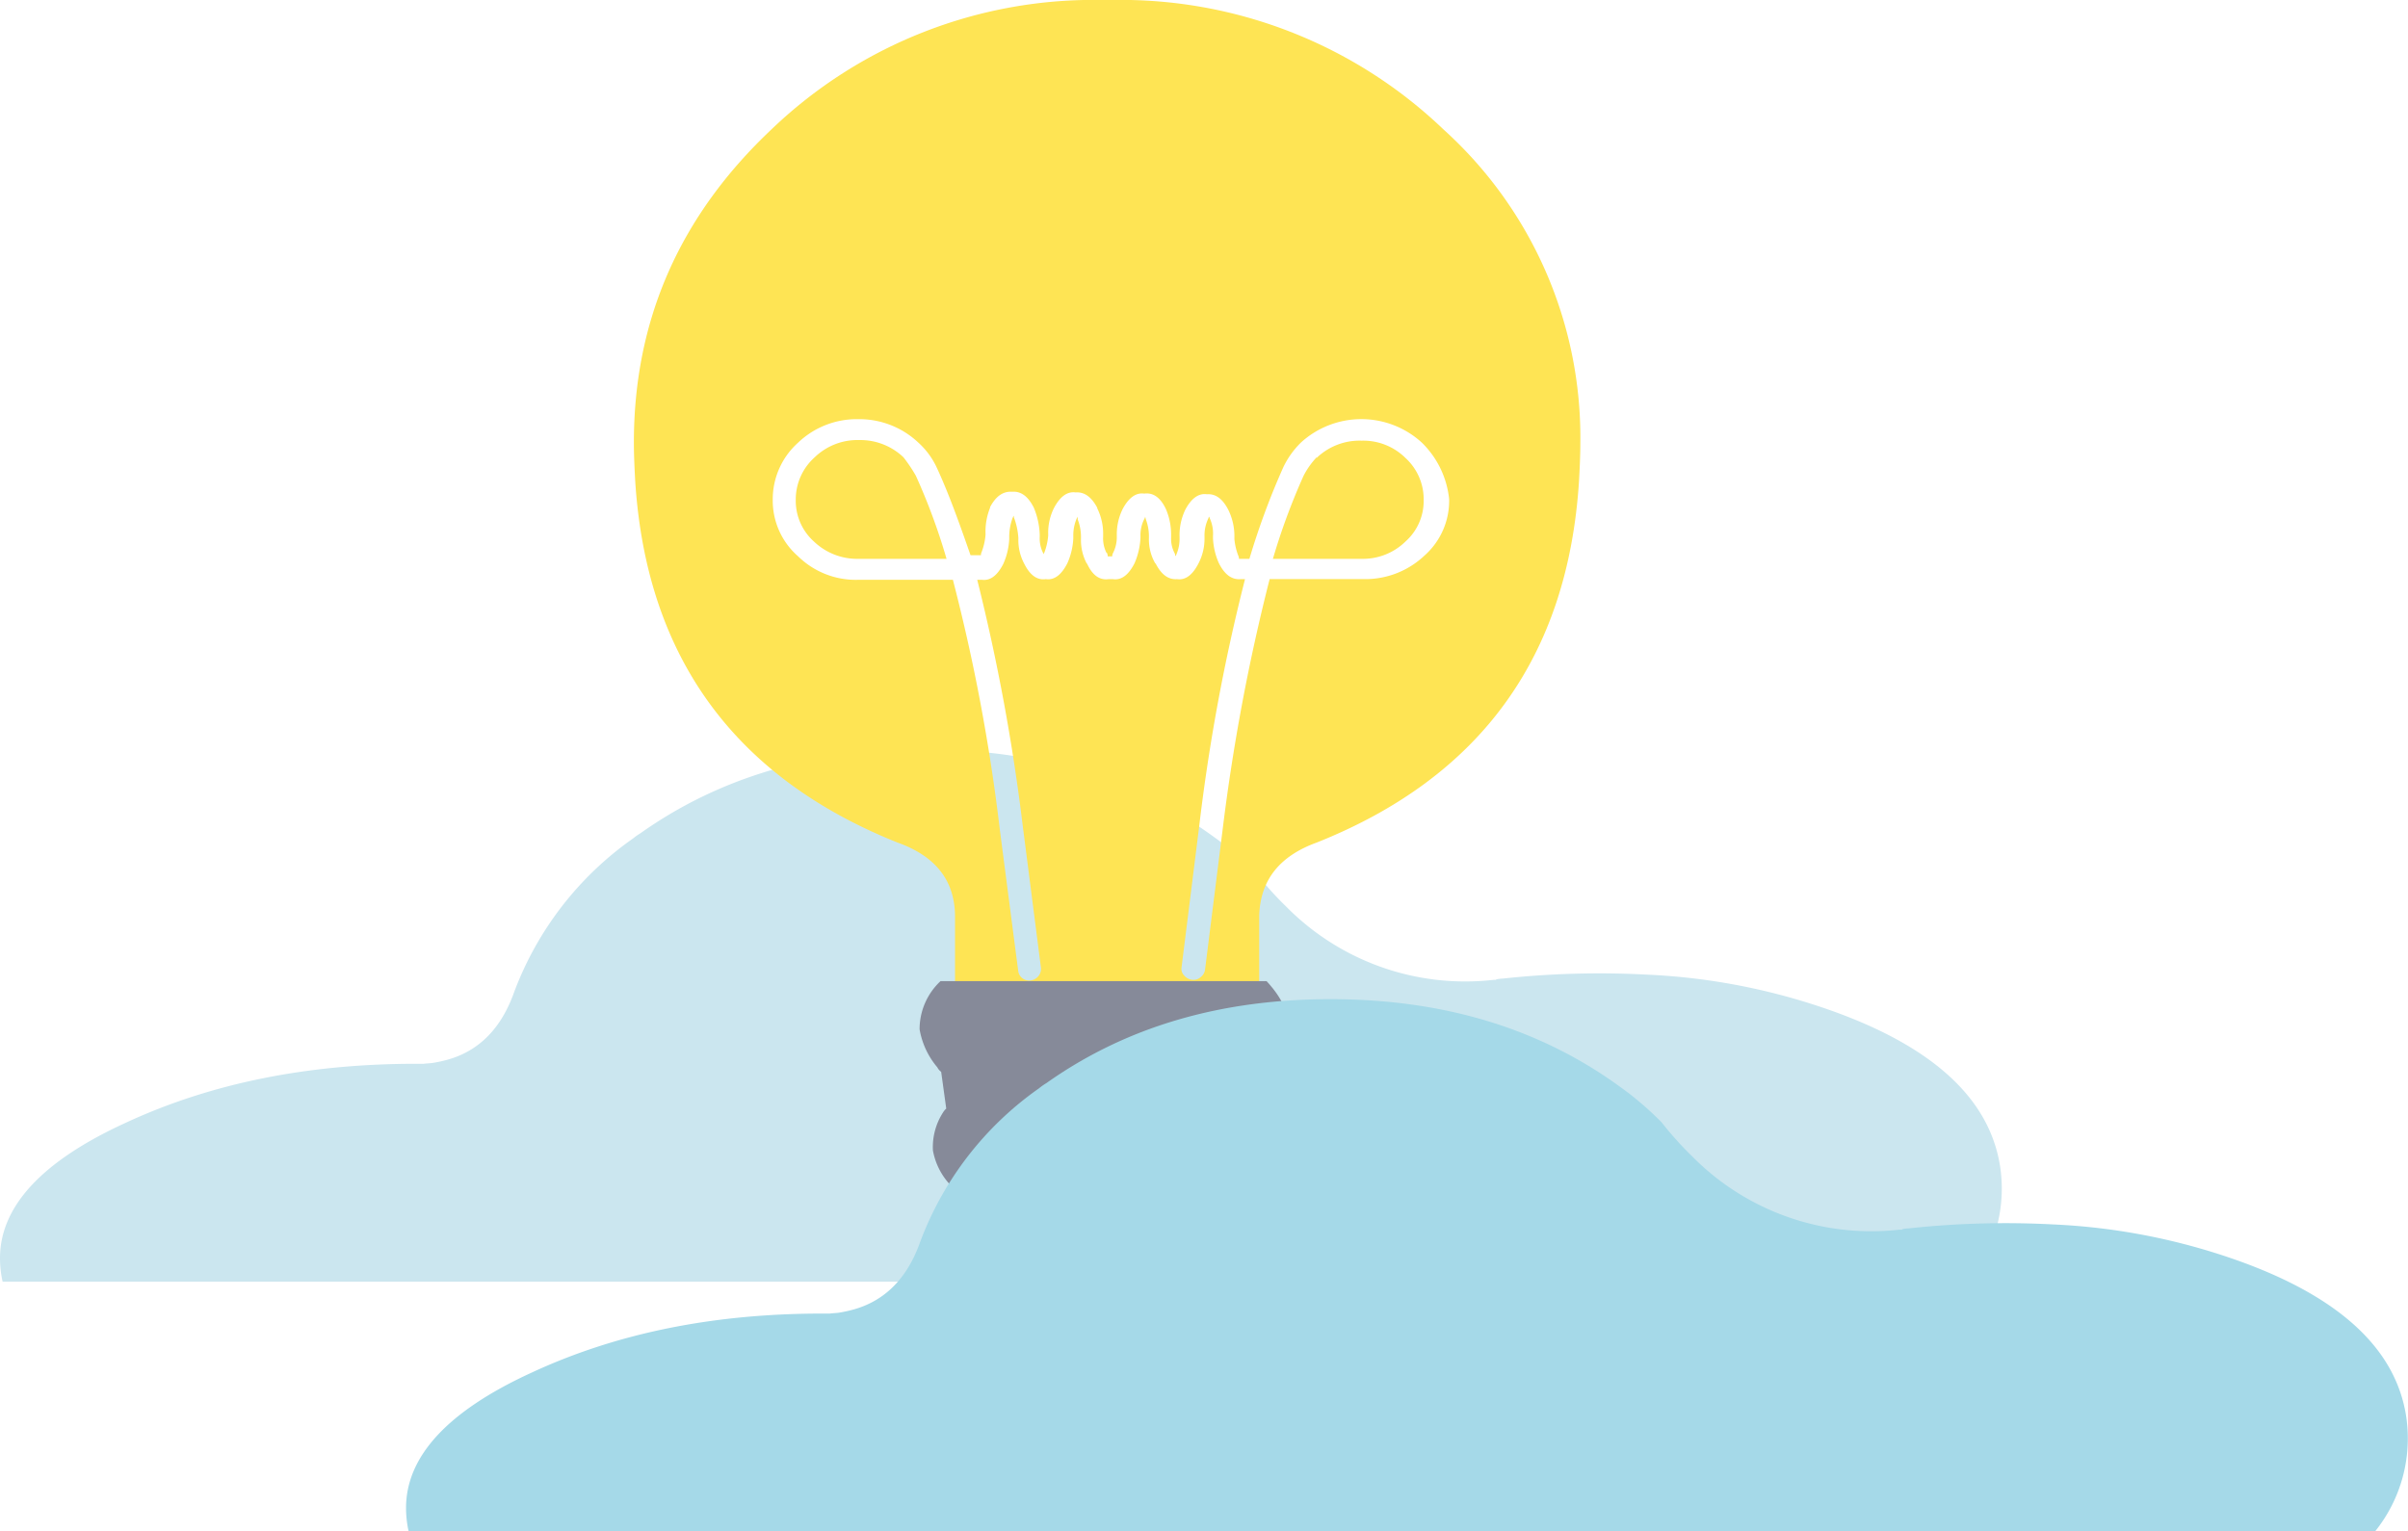 <svg xmlns="http://www.w3.org/2000/svg" viewBox="0 0 211.901 134.811"><g fill-rule="evenodd"><path d="M131.653 86.216a3.351 3.351 0 0 1 .613-.077 79.144 79.144 0 0 1 12.671-.345 55.879 55.879 0 0 1 16.463 3.255q13.322 4.824 14.624 13.743a13.062 13.062 0 0 1-2.756 10.03H.23a9.5 9.5 0 0 1-.23-2.067c0-4.517 3.637-8.5 10.949-11.868 7.618-3.56 16.27-5.283 25.994-5.245h.345c.268-.038.536-.038.8-.077a12.3 12.3 0 0 0 1.378-.306c2.756-.8 4.67-2.795 5.781-5.934A28.873 28.873 0 0 1 55.7 73.813a5.208 5.208 0 0 1 .651-.459c6.968-4.939 15.275-7.389 24.999-7.389q14.988 0 25.611 7.81c.536.383 1.072.8 1.57 1.225.689.574 1.34 1.187 1.952 1.8a29.835 29.835 0 0 0 2.718 3.024 22.127 22.127 0 0 0 18.222 6.431h.23z" fill="#cbe6ef"/><path d="M110.808 86.846H84.041v-6.284c-.057-3.088-1.723-5.2-5.055-6.393-14.359-5.743-22.114-16.362-23.09-31.857-.058-1.083-.115-2.221-.115-3.359 0-10.781 4.021-19.937 12.12-27.576A40.956 40.956 0 0 1 97.081 0h.747a41.052 41.052 0 0 1 29.178 11.377 36.537 36.537 0 0 1 12.062 27.576c0 1.138-.057 2.275-.115 3.359q-1.464 23.243-23.09 31.857c-3.274 1.192-4.94 3.3-5.055 6.393zm12.866-39.17a5.369 5.369 0 0 1-3.848 1.517h-7.812a56.959 56.959 0 0 1 2.7-7.314 7.055 7.055 0 0 1 1.149-1.625v.054a5.45 5.45 0 0 1 3.963-1.517 5.276 5.276 0 0 1 3.848 1.517 4.923 4.923 0 0 1 1.607 3.738 4.778 4.778 0 0 1-1.608 3.63zm1.436-8.723a7.885 7.885 0 0 0-10.626 0 7.636 7.636 0 0 0-1.551 2.167 65.836 65.836 0 0 0-2.987 8.072h-.919a.56.56 0 0 0-.057-.271 5.525 5.525 0 0 1-.345-1.463V47.3a5.244 5.244 0 0 0-.517-2.384c-.517-1.029-1.149-1.463-1.9-1.409-.747-.108-1.379.379-1.9 1.354a5.166 5.166 0 0 0-.507 2.439v.108a3.445 3.445 0 0 1-.287 1.409c0 .054-.057.108-.057.163 0-.054-.057-.108-.057-.163v-.057a2.719 2.719 0 0 1-.345-1.409v-.217a5.662 5.662 0 0 0-.46-2.33c-.46-.975-1.091-1.463-1.9-1.354-.747-.108-1.379.379-1.9 1.354a5.014 5.014 0 0 0-.517 2.33v.108a3.074 3.074 0 0 1-.345 1.463.56.56 0 0 0-.057.271h-.4a.56.56 0 0 0-.057-.271.054.054 0 0 0-.057-.054 2.835 2.835 0 0 1-.287-1.409v-.162a5.014 5.014 0 0 0-.517-2.33v-.05c-.517-.975-1.149-1.409-1.9-1.354-.747-.108-1.379.379-1.9 1.354a4.861 4.861 0 0 0-.517 2.33v.108a5.455 5.455 0 0 1-.345 1.517.192.192 0 0 0-.057.163c0-.054-.057-.108-.057-.163a2.835 2.835 0 0 1-.287-1.409v-.166a6.768 6.768 0 0 0-.517-2.384c-.517-1.029-1.149-1.463-1.9-1.409-.8-.054-1.436.379-1.953 1.354v.059a5.6 5.6 0 0 0-.4 2.275v.108a5.455 5.455 0 0 1-.345 1.517.56.56 0 0 0-.057.271h-.919c-.976-2.817-1.953-5.526-2.987-7.747a6.882 6.882 0 0 0-1.608-2.167 7.566 7.566 0 0 0-5.284-2.059 7.467 7.467 0 0 0-5.284 2.059 6.691 6.691 0 0 0-2.24 5.038 6.5 6.5 0 0 0 2.24 4.984 7.242 7.242 0 0 0 5.284 2.059h8.329a164.594 164.594 0 0 1 4.136 22.05l1.608 12.352a.971.971 0 0 0 1.091.867 1.08 1.08 0 0 0 .689-.379 1.047 1.047 0 0 0 .23-.7l-1.593-12.414a176.987 176.987 0 0 0-4.021-21.779h.4c.747.108 1.379-.379 1.9-1.409a6.078 6.078 0 0 0 .517-2.167v-.217a4.846 4.846 0 0 1 .287-1.625c.057-.108.057-.163.115-.217a.56.56 0 0 0 .057.271 6.264 6.264 0 0 1 .345 1.679v.054a4.425 4.425 0 0 0 .517 2.221c.517 1.029 1.149 1.463 1.9 1.354.747.108 1.379-.379 1.9-1.409a6.078 6.078 0 0 0 .517-2.167v-.217a3.8 3.8 0 0 1 .287-1.517.391.391 0 0 0 .045-.214c0 .054.057.108.057.217v.054a4.224 4.224 0 0 1 .287 1.517v.163a4.425 4.425 0 0 0 .517 2.221v-.054c.46 1.029 1.091 1.517 1.9 1.409h.4c.747.108 1.379-.379 1.9-1.409a6.387 6.387 0 0 0 .517-2.221v-.163a3.143 3.143 0 0 1 .345-1.517.311.311 0 0 0 .057-.217c0 .054.057.108.057.217a4.3 4.3 0 0 1 .287 1.571v.108a4.223 4.223 0 0 0 .574 2.275v-.054c.517 1.029 1.149 1.463 1.9 1.409.747.108 1.379-.379 1.9-1.409a4.721 4.721 0 0 0 .517-2.221v-.108a3.444 3.444 0 0 1 .345-1.625c0-.054.057-.108.057-.163 0 .054.057.108.057.163a3.238 3.238 0 0 1 .287 1.571v.217a6.078 6.078 0 0 0 .517 2.167c.517 1.029 1.149 1.463 1.9 1.409h.4a168.5 168.5 0 0 0-4.035 21.778l-1.551 12.407a.822.822 0 0 0 .23.7 1.08 1.08 0 0 0 .689.379.941.941 0 0 0 .747-.217 1 1 0 0 0 .4-.65l1.551-12.352a176.2 176.2 0 0 1 4.136-22.05h8.329a7.566 7.566 0 0 0 5.284-2.059 6.442 6.442 0 0 0 2.183-4.984 8.116 8.116 0 0 0-2.411-4.981zm-44.515 2.926a54.538 54.538 0 0 1 2.7 7.314H75.54a5.5 5.5 0 0 1-3.906-1.517 4.809 4.809 0 0 1-1.608-3.684 4.978 4.978 0 0 1 1.666-3.738 5.409 5.409 0 0 1 3.906-1.517 5.5 5.5 0 0 1 3.906 1.517 13.407 13.407 0 0 1 1.091 1.625z" fill="#fee454"/><path d="M110.115 86.366h1.34c1.4 1.507 2.01 2.9 1.842 4.242a6.059 6.059 0 0 1-1.507 3.349 3.192 3.192 0 0 1-.447.391l-.391 3.238c.167.112.279.223.279.335a5.255 5.255 0 0 1 .893 3.349 5.334 5.334 0 0 1-1.73 3.238.055.055 0 0 1-.056.056l-.279 3.07a5.1 5.1 0 0 1 1.061 3.238 4.967 4.967 0 0 1-1.619 2.9l-2.121 2.735a3.536 3.536 0 0 1 .837 2.568 3.92 3.92 0 0 1-1.34 2.344 60.722 60.722 0 0 1-19.593 0 3.332 3.332 0 0 1-.5-4.912l-2.233-2.9a4.57 4.57 0 0 1-1.451-2.735 4.787 4.787 0 0 1 1.061-3.238l-.279-3.07-.056-.056a5.99 5.99 0 0 1-1.73-3.238 5.627 5.627 0 0 1 .893-3.349 1.48 1.48 0 0 1 .279-.335l-.447-3.238a1.046 1.046 0 0 1-.335-.391 7.022 7.022 0 0 1-1.563-3.349 5.8 5.8 0 0 1 1.842-4.242h27.35z" fill="#868a99"/><path d="M167.384 108.204a3.351 3.351 0 0 1 .613-.077 79.144 79.144 0 0 1 12.671-.345 55.879 55.879 0 0 1 16.463 3.255q13.322 4.824 14.624 13.743a13.062 13.062 0 0 1-2.756 10.03H35.961a9.5 9.5 0 0 1-.23-2.067c0-4.517 3.637-8.5 10.949-11.868 7.618-3.56 16.27-5.283 25.994-5.245h.345c.268-.038.536-.038.8-.077a12.3 12.3 0 0 0 1.378-.306c2.756-.8 4.67-2.795 5.781-5.934a28.873 28.873 0 0 1 10.453-13.512 5.208 5.208 0 0 1 .651-.459c6.968-4.939 15.275-7.389 24.999-7.389q14.988 0 25.611 7.81c.536.383 1.072.8 1.57 1.225.689.574 1.34 1.187 1.952 1.8a29.835 29.835 0 0 0 2.718 3.024 22.127 22.127 0 0 0 18.222 6.431h.23z" fill="#a5d9e8"/></g></svg>